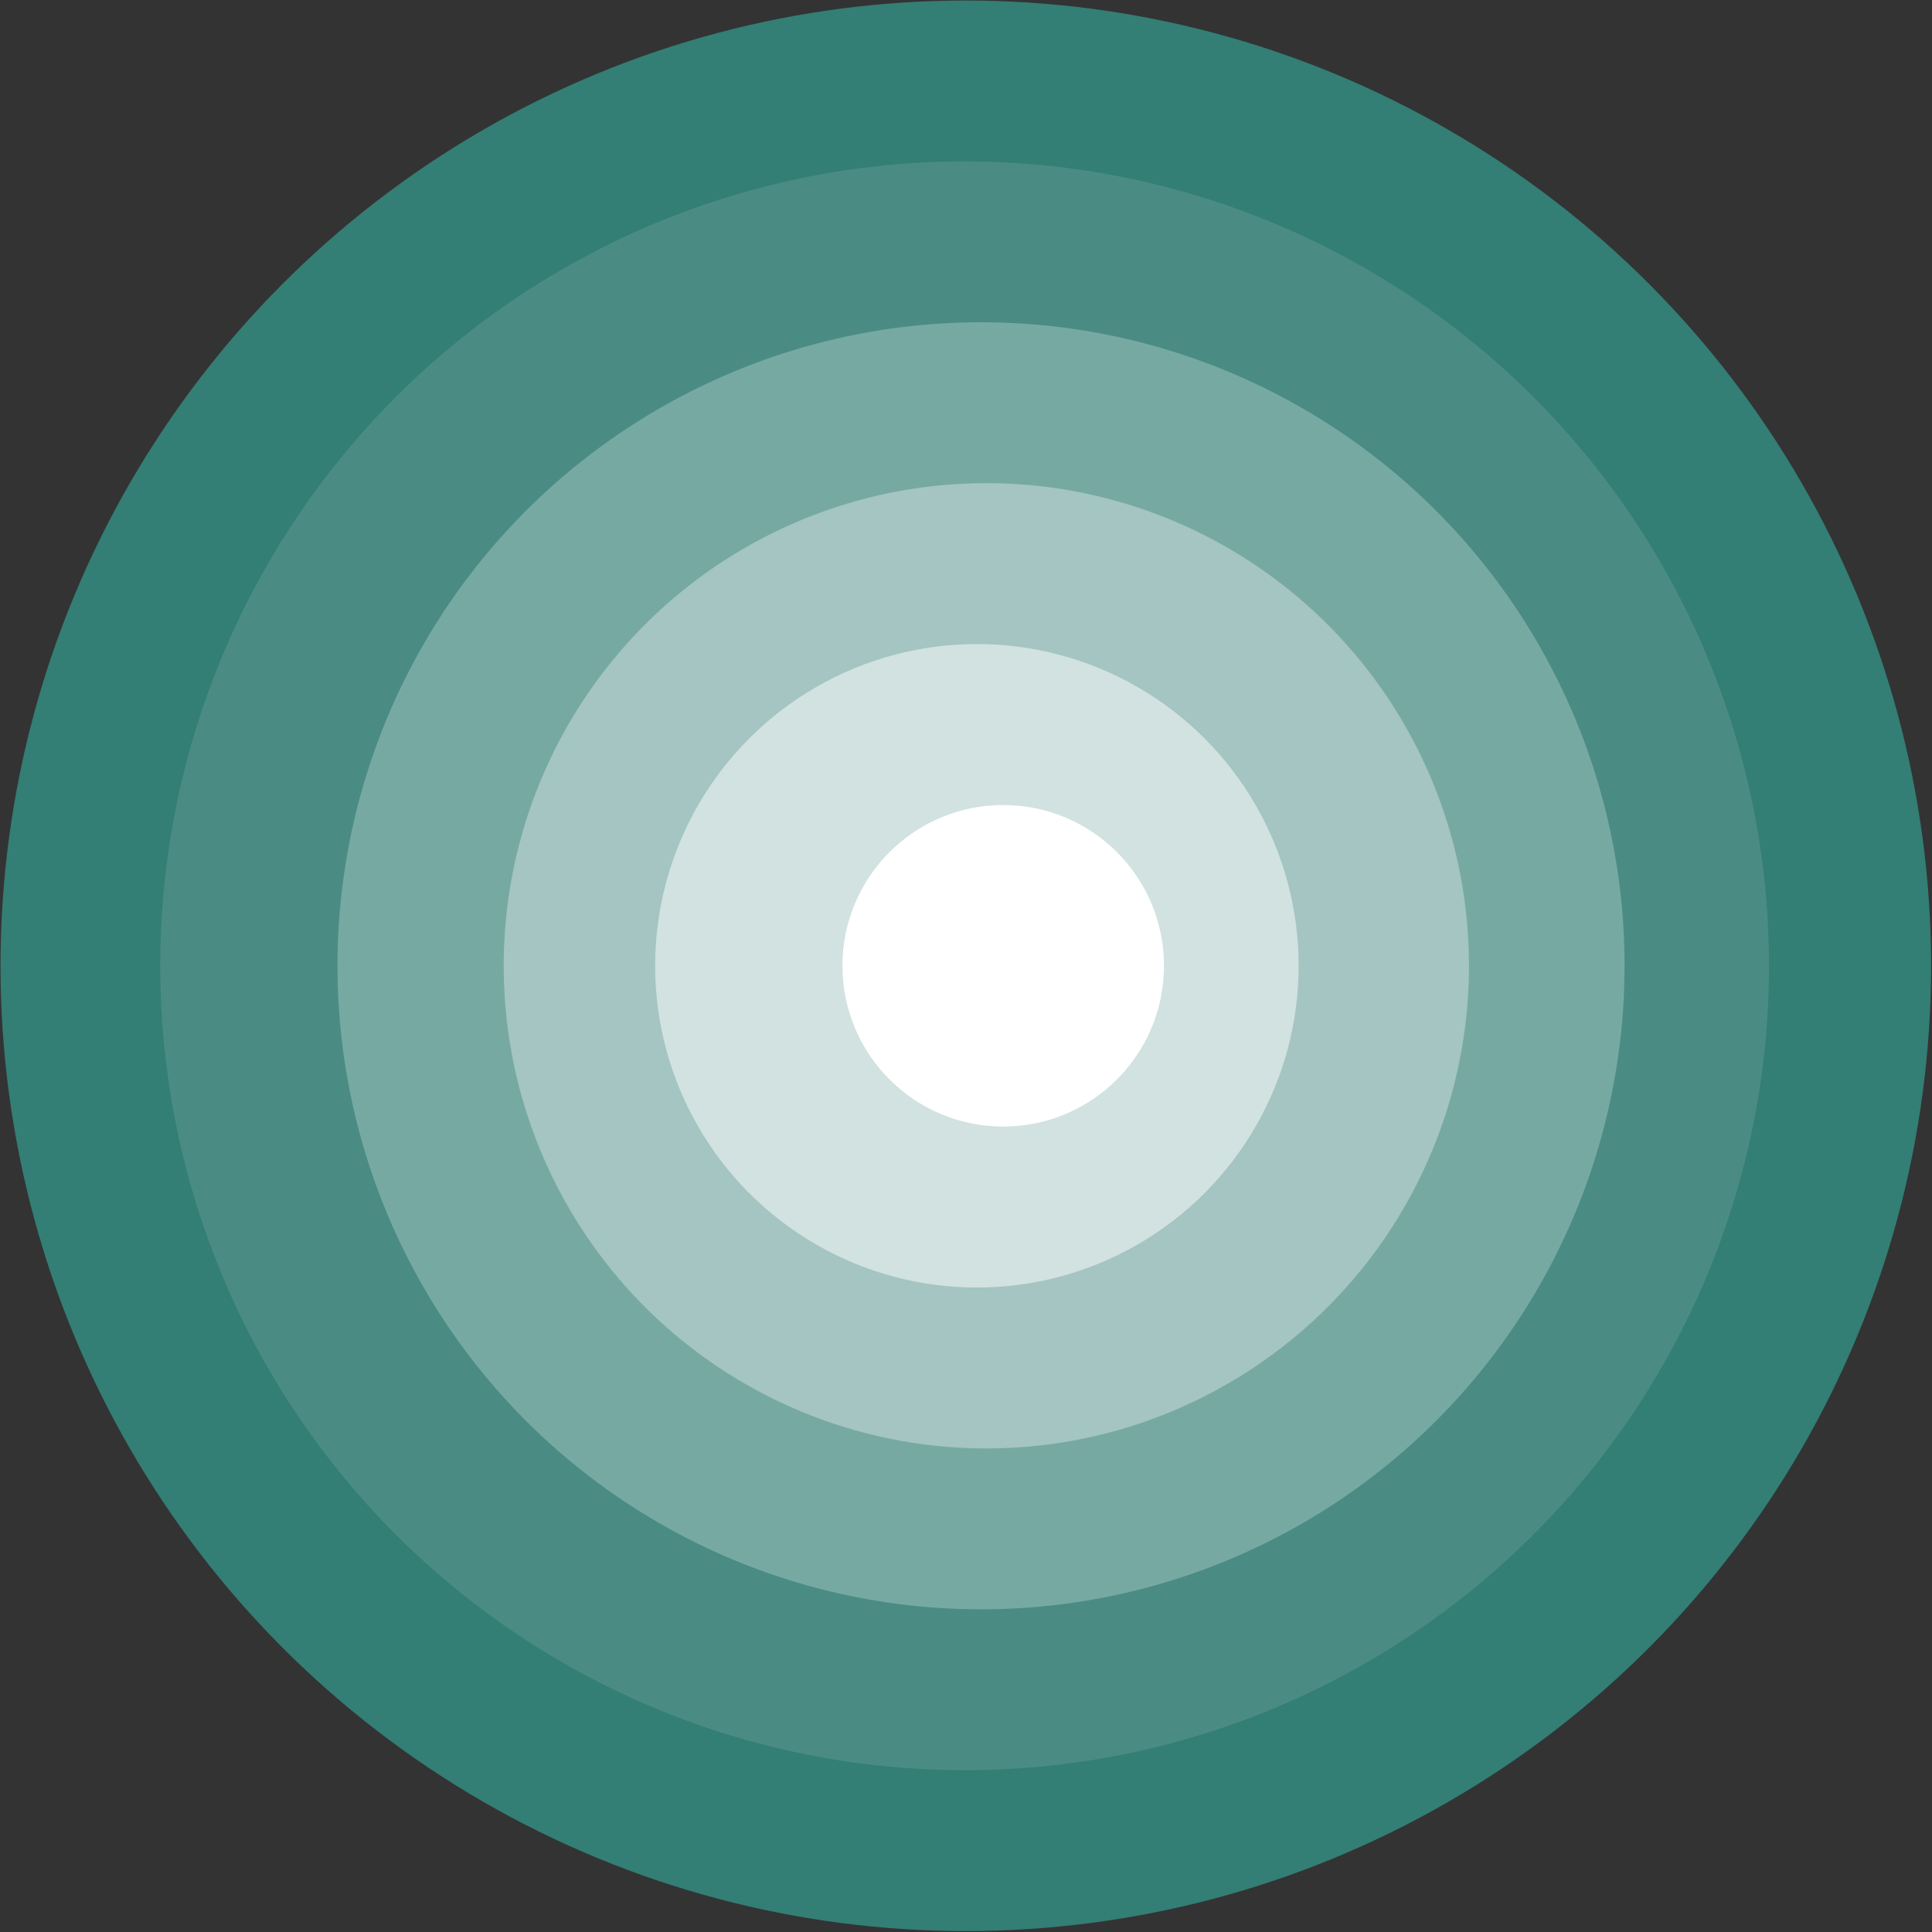 <svg width="1178" height="1178" viewBox="0 0 1178 1178" fill="none" xmlns="http://www.w3.org/2000/svg">
<rect x="0" y="0" width="1178" height="1178" fill="#333333" stroke="none"/>
<ellipse cx="588.874" cy="588.876" rx="588.565" ry="588.566" fill="#337E75"/>
<ellipse cx="588.158" cy="588.875" rx="490.471" ry="490.472" fill="#4A8C84"/>
<ellipse cx="598.158" cy="588.874" rx="392.377" ry="392.377" fill="#77A9A3"/>
<ellipse cx="601.4" cy="588.876" rx="294.283" ry="294.283" fill="#A4C5C1"/>
<ellipse cx="595.641" cy="588.875" rx="196.188" ry="196.189" fill="#D1E2E0"/>
<circle cx="611.688" cy="588.875" r="98.032" fill="white"/>
</svg>
